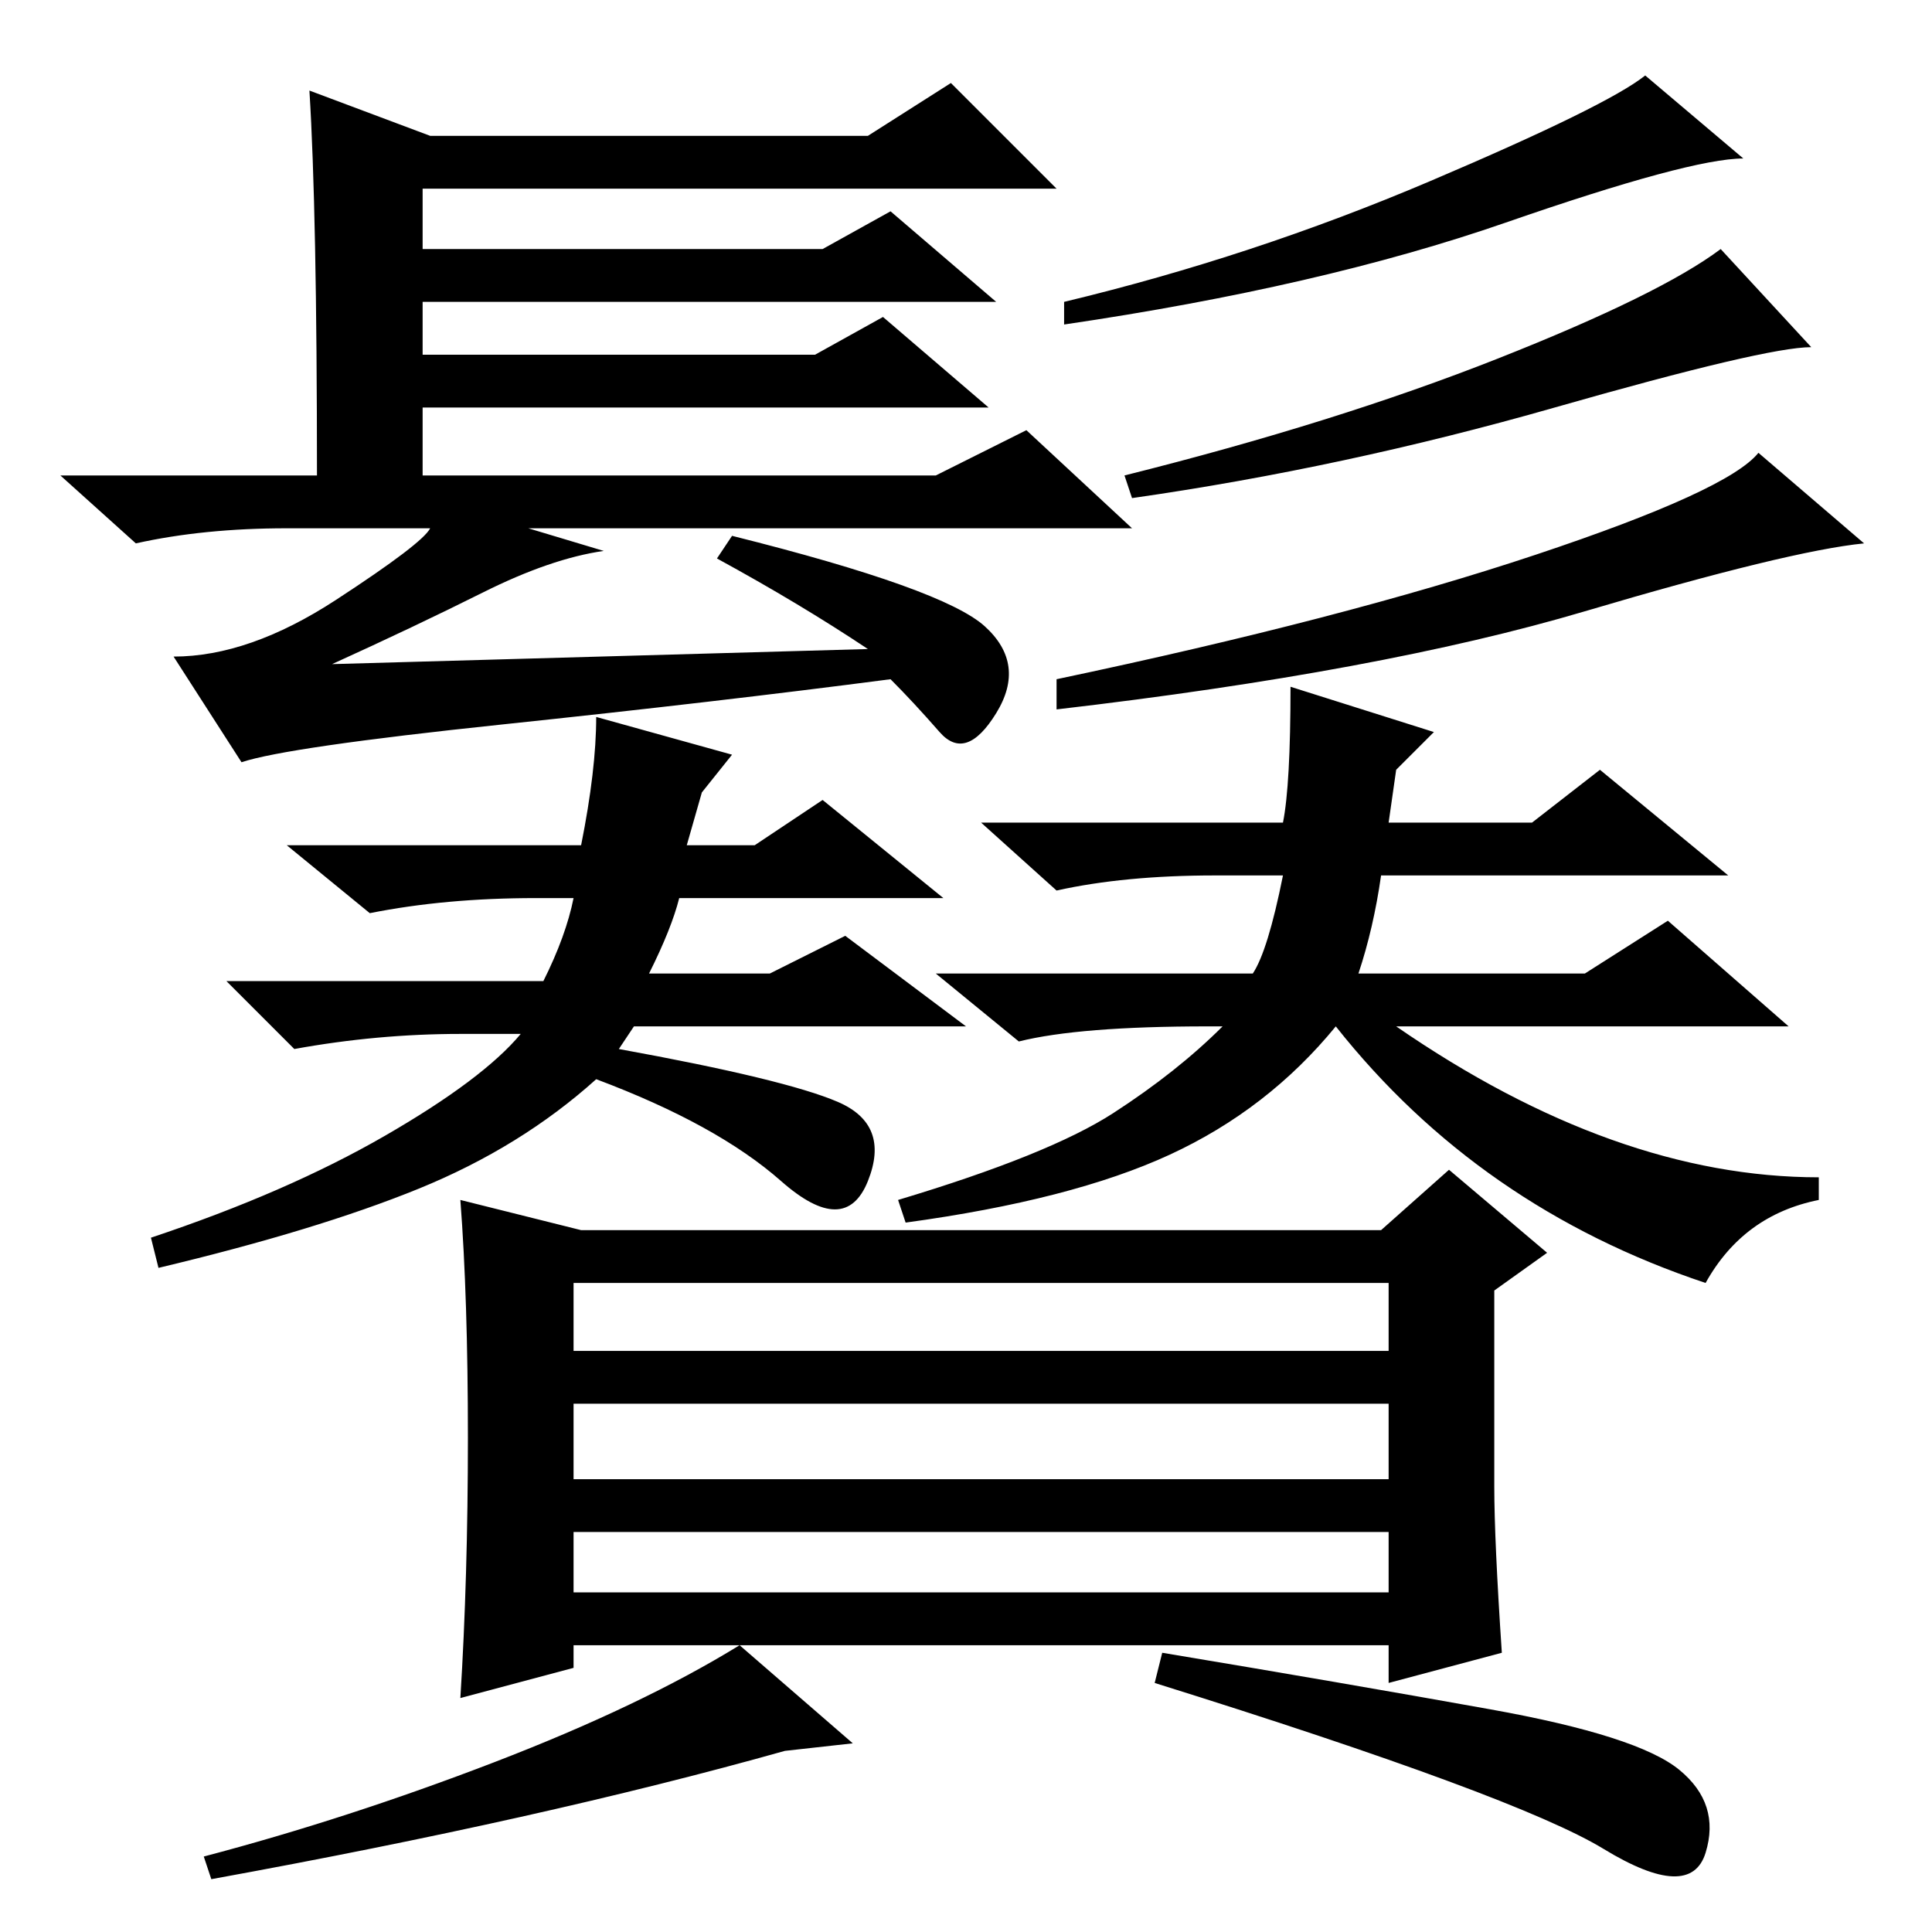 <?xml version="1.0" standalone="no"?>
<!DOCTYPE svg PUBLIC "-//W3C//DTD SVG 1.1//EN" "http://www.w3.org/Graphics/SVG/1.1/DTD/svg11.dtd" >
<svg xmlns="http://www.w3.org/2000/svg" xmlns:xlink="http://www.w3.org/1999/xlink" version="1.1" viewBox="0 -36 256 256">
  <g transform="matrix(1 0 0 -1 0 220)">
   <path fill="currentColor"
d="M41 244l16 -6h58l11 7l14 -14h-84v-8h53l9 5l14 -12h-76v-7h52l9 5l14 -12h-75v-9h68l12 6l14 -13h-80l10 -3q-7 -1 -16 -5.5t-20 -9.5l71 2q-9 6 -20 12l2 3q28 -7 33.5 -12t1.5 -11.5t-7.5 -2.5t-6.5 7q-23 -3 -51.5 -6t-34.5 -5l-9 14q10 0 21.5 7.5t12.5 9.5h-19
q-11 0 -20 -2l-10 9h34q0 35 -1 51zM231 235q-7 0 -31.5 -8.5t-58.5 -13.5v3q25 6 48.5 16t28.5 14zM240 210q-6 0 -34 -8t-56 -12l-1 3q28 7 49.5 15.5t29.5 14.5zM247 184q-10 -1 -37 -9t-70 -13v4q38 8 63.5 16.5t29.5 13.5zM79 161l18 -5l-4 -5l-2 -7h9l9 6l16 -13h-35
q-1 -4 -4 -10h16l10 5l16 -12h-44l-2 -3q22 -4 29 -7t4 -10.5t-11.5 0t-24.5 13.5q-10 -9 -23.5 -14.5t-34.5 -10.5l-1 4q18 6 31 13.5t18 13.5h-8q-11 0 -22 -2l-9 9h42q3 6 4 11h-5q-12 0 -22 -2l-11 9h39q2 10 2 17zM171 165l19 -6l-5 -5l-1 -7h19l9 7l17 -14h-46
q-1 -7 -3 -13h30l11 7l16 -14h-52q29 -20 56 -20v-3q-10 -2 -15 -11q-30 10 -49 34q-9 -11 -22 -17t-35 -9l-1 3q20 6 28.5 11.5t14.5 11.5h-2q-17 0 -25 -2l-11 9h42q2 3 4 13h-9q-12 0 -21 -2l-10 9h40q1 5 1 18zM77 93h106l9 8l13 -11l-7 -5v-26q0 -7 1 -22l-15 -4v5
h-108v-3l-15 -4q1 16 1 34.5t-1 31.5zM76 77h108v9h-108v-9zM76 60h108v10h-108v-10zM76 45h108v8h-108v-8zM28 7l-1 3q19 5 38.5 12.5t32.5 15.5l15 -13l-9 -1q-32 -9 -76 -17zM197.5 29.5q19.5 -3.5 25 -8t3.5 -11t-13.5 0.5t-59.5 22l1 4q24 -4 43.5 -7.5z" />
  </g>

</svg>
